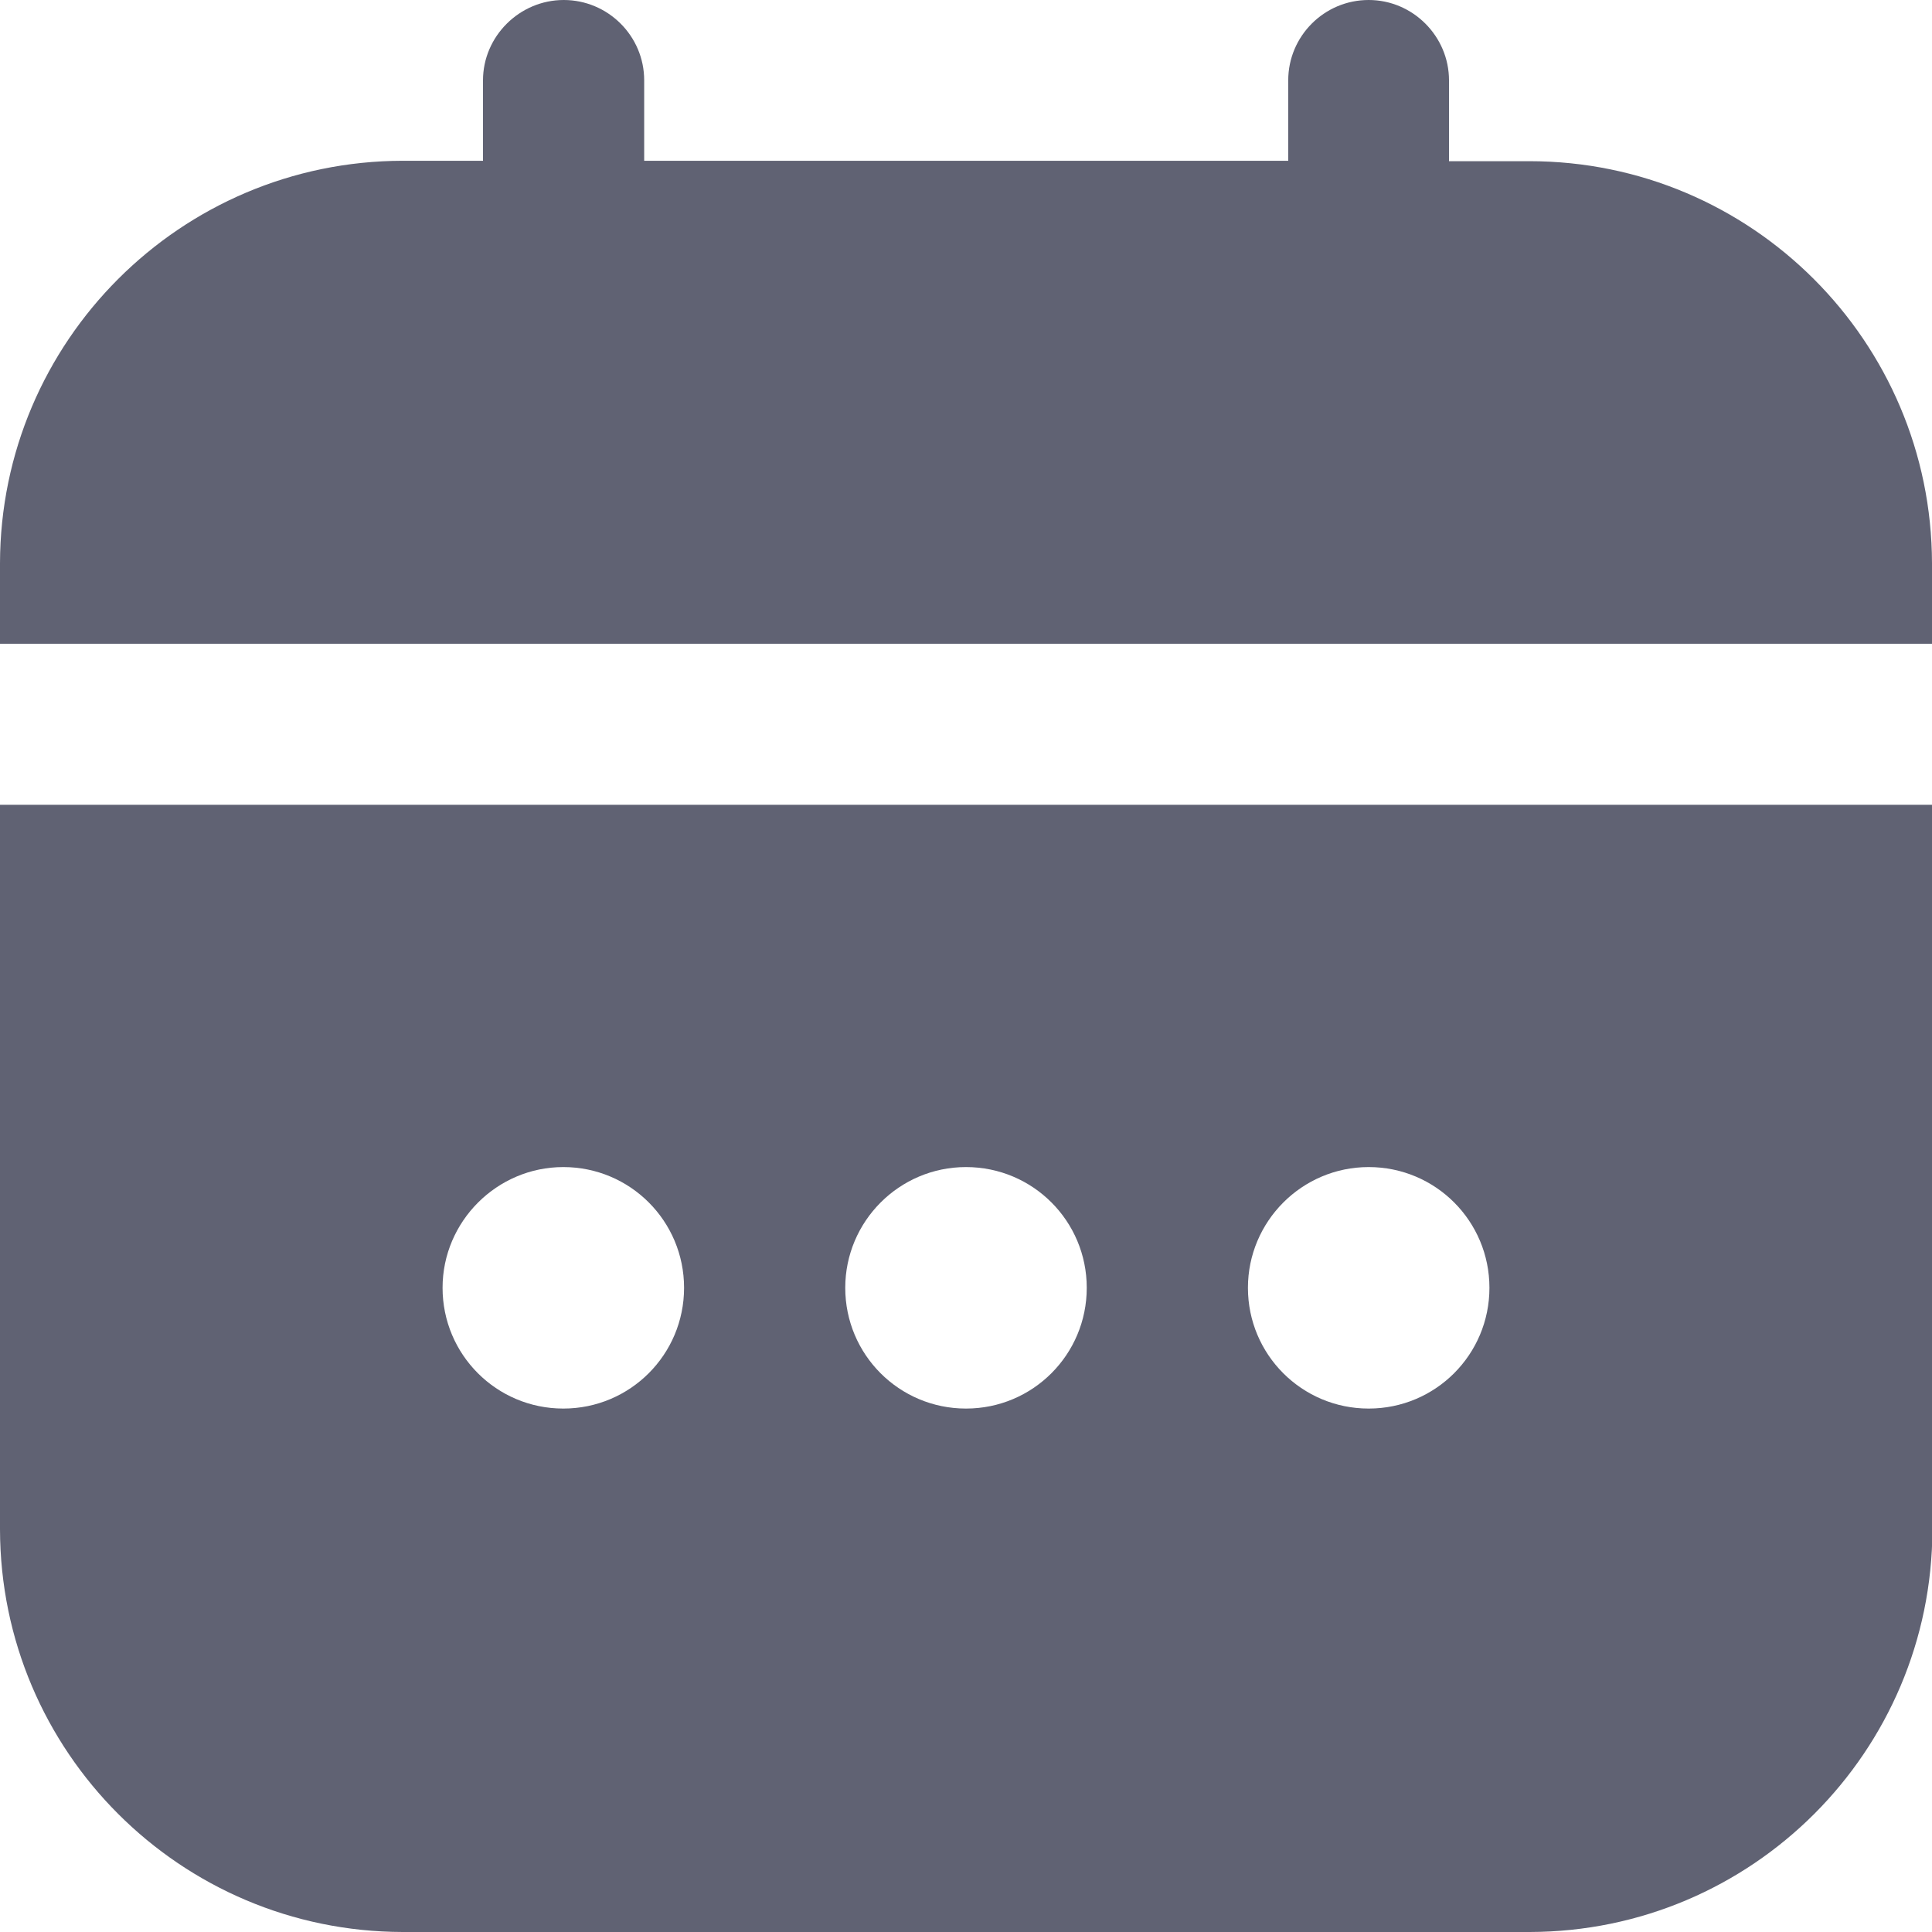 <svg width="14" height="14" viewBox="0 0 14 14" fill="none" xmlns="http://www.w3.org/2000/svg">
    <g opacity="0.7">
        <path
            d="M0 11.082C0.003 12.693 1.307 13.997 2.918 14H11.085C12.696 13.997 14 12.693 14.003 11.082V5.832H0V11.082ZM9.918 8.457C10.402 8.457 10.793 8.848 10.793 9.332C10.793 9.816 10.402 10.207 9.918 10.207C9.434 10.207 9.043 9.816 9.043 9.332C9.043 8.851 9.434 8.457 9.918 8.457ZM7 8.457C7.484 8.457 7.875 8.848 7.875 9.332C7.875 9.816 7.484 10.207 7 10.207C6.516 10.207 6.125 9.816 6.125 9.332C6.125 8.851 6.516 8.457 7 8.457ZM4.082 8.457C4.566 8.457 4.957 8.848 4.957 9.332C4.957 9.816 4.566 10.207 4.082 10.207C3.598 10.207 3.207 9.816 3.207 9.332C3.207 8.851 3.601 8.457 4.082 8.457Z"
            fill="#1C1F37" />
        <path
            d="M11.082 1.168H10.5V0.582C10.5 0.263 10.238 0 9.918 0C9.595 0 9.335 0.263 9.335 0.582V1.165H4.668V0.582C4.668 0.26 4.405 0 4.085 0C3.765 0 3.5 0.263 3.5 0.582V1.165H2.918C1.307 1.168 0.003 2.475 0 4.082V4.665H14V4.082C13.997 2.475 12.693 1.168 11.082 1.168Z"
            fill="#1C1F37" />
    </g>
</svg>

